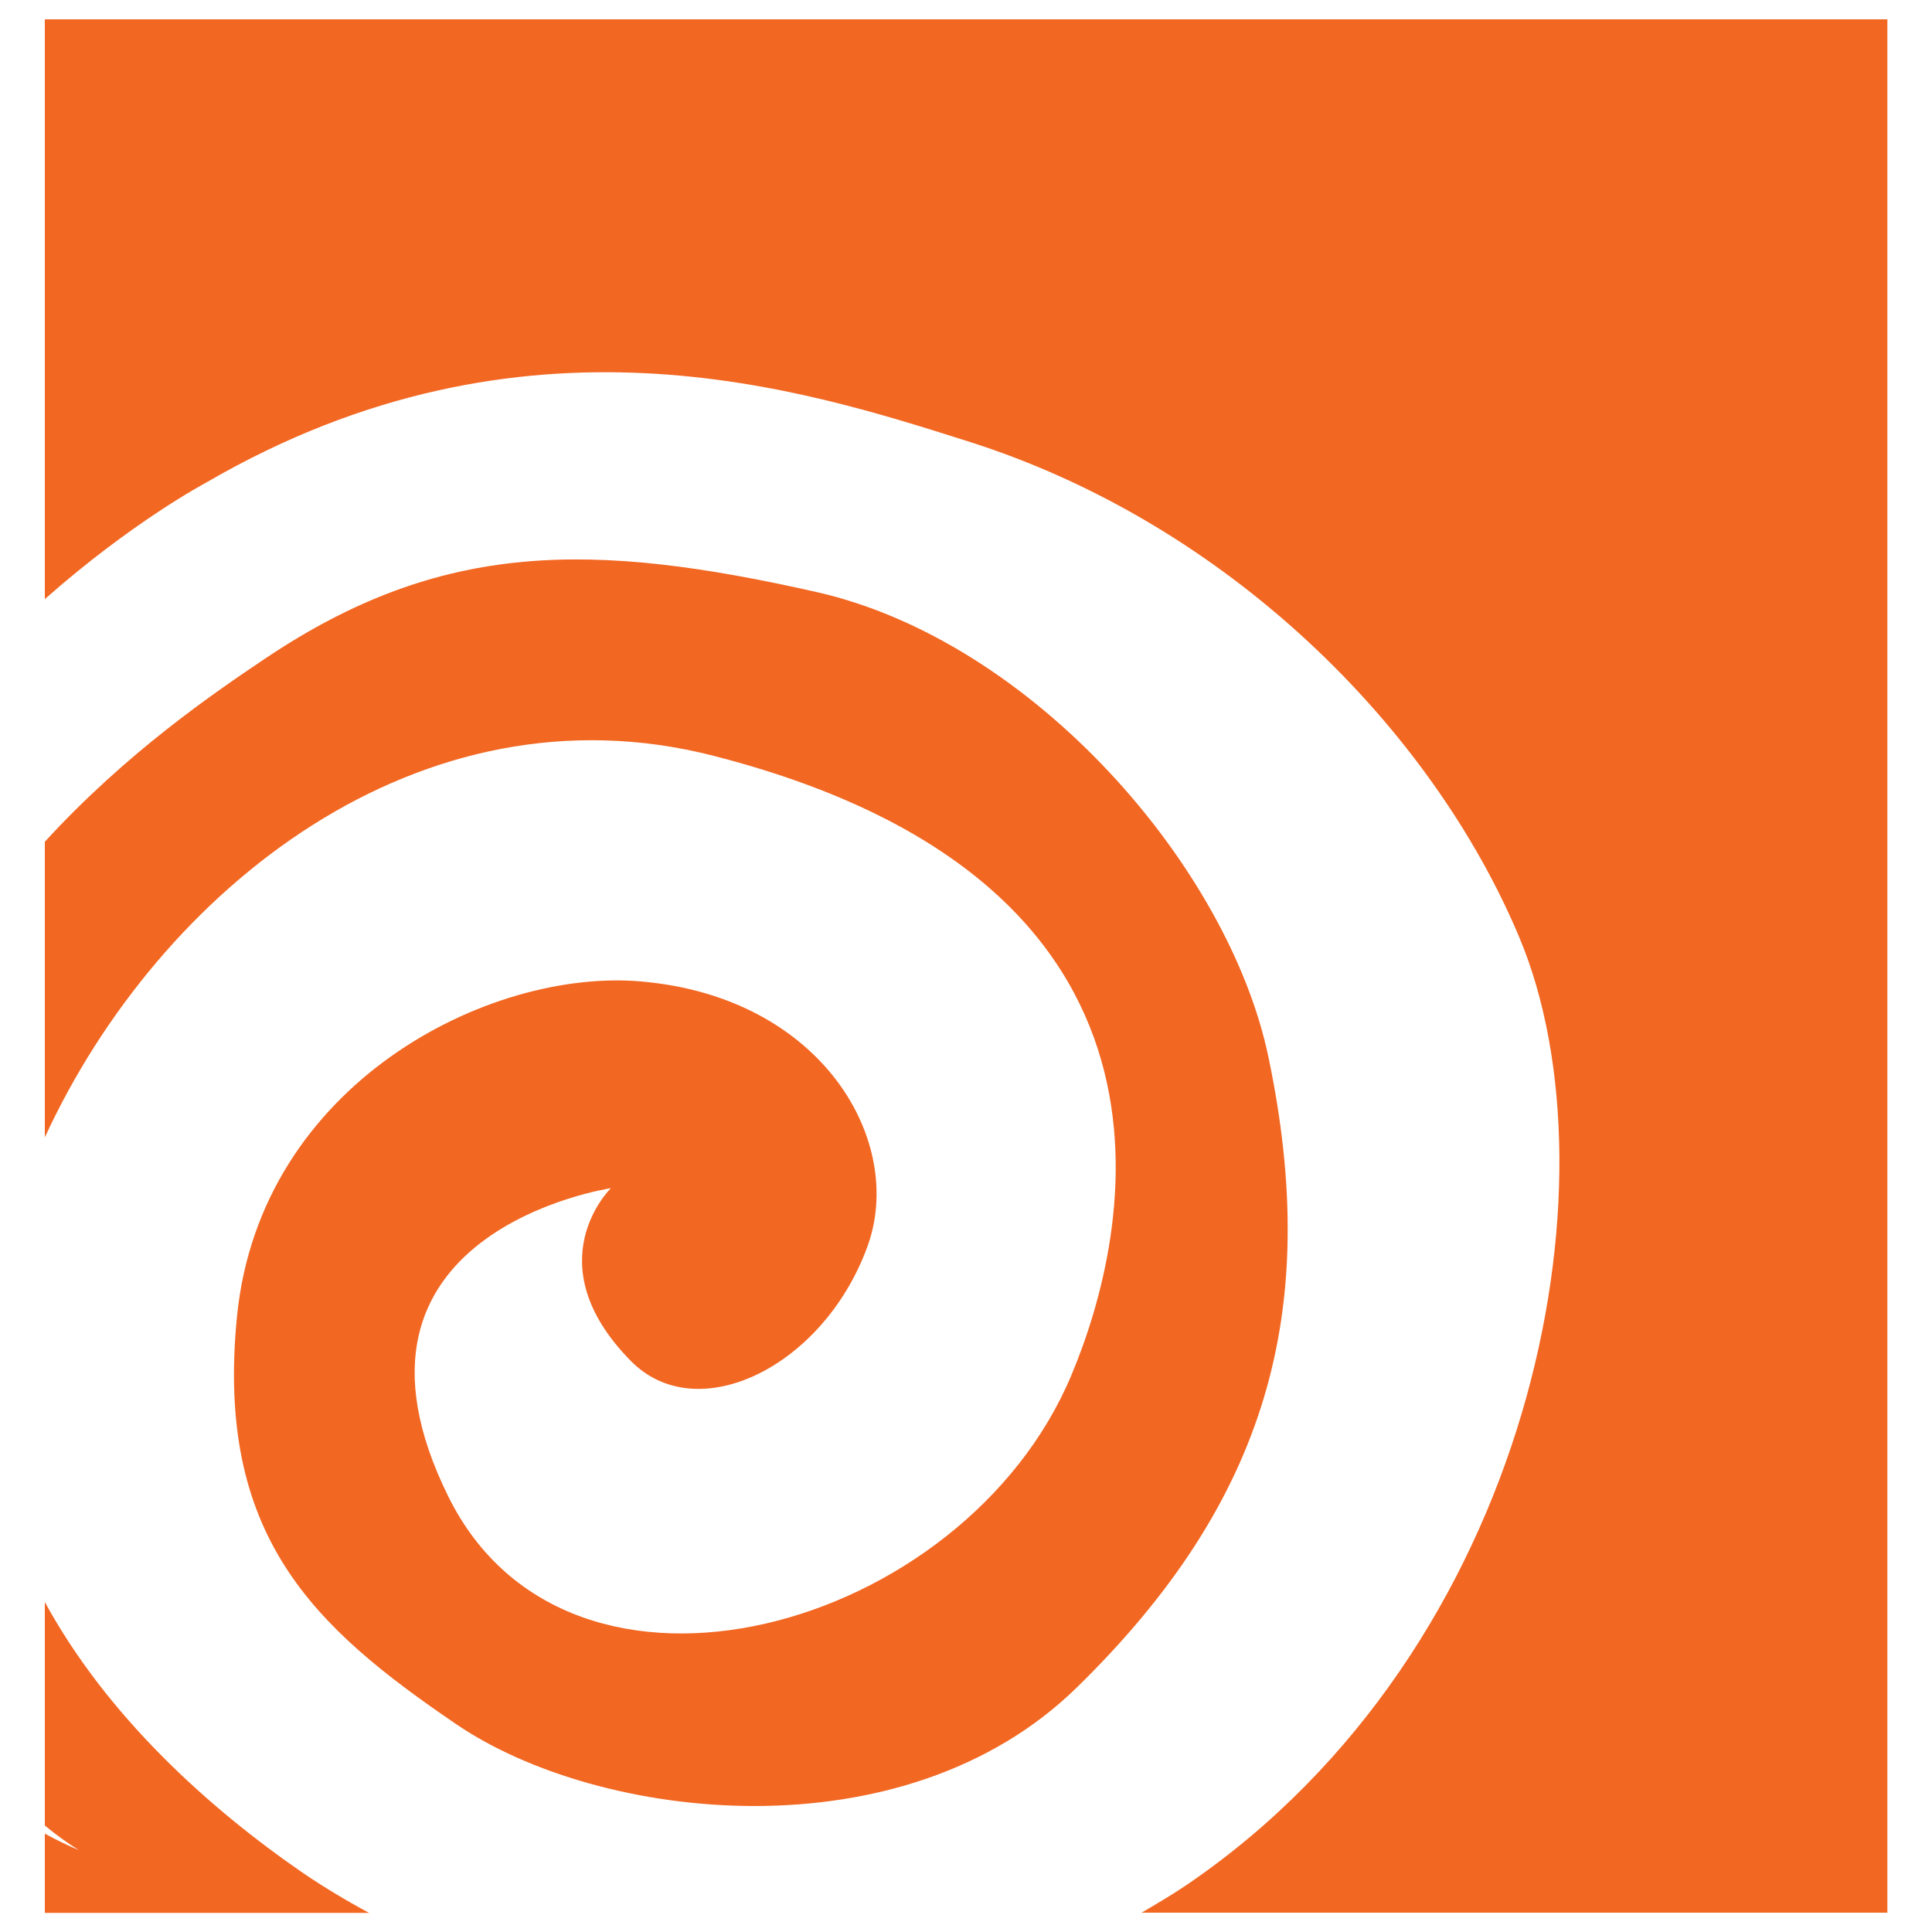 <?xml version="1.0" encoding="UTF-8" standalone="no"?>
<!-- Svg Vector Icons : http://www.onlinewebfonts.com/icon -->

<svg
   xmlns:dc="http://purl.org/dc/elements/1.1/"
   xmlns:cc="http://creativecommons.org/ns#"
   xmlns:rdf="http://www.w3.org/1999/02/22-rdf-syntax-ns#"
   xmlns:svg="http://www.w3.org/2000/svg"
   xmlns="http://www.w3.org/2000/svg"
   xmlns:sodipodi="http://sodipodi.sourceforge.net/DTD/sodipodi-0.dtd"
   xmlns:inkscape="http://www.inkscape.org/namespaces/inkscape"
   version="1.1"
   x="0px"
   y="0px"
   viewBox="0 0 1000 1000"
   enable-background="new 0 0 1000 1000"
   xml:space="preserve"
   id="svg30"
   sodipodi:docname="houdini.svg"
   inkscape:version="0.92.5 (2060ec1f9f, 2020-04-08)"><defs
   id="defs34" /><sodipodi:namedview
   pagecolor="#ffffff"
   bordercolor="#666666"
   borderopacity="1"
   objecttolerance="10"
   gridtolerance="10"
   guidetolerance="10"
   inkscape:pageopacity="0"
   inkscape:pageshadow="2"
   inkscape:window-width="1920"
   inkscape:window-height="1027"
   id="namedview32"
   showgrid="false"
   inkscape:zoom="0.86"
   inkscape:cx="122.09302"
   inkscape:cy="500"
   inkscape:window-x="-8"
   inkscape:window-y="-8"
   inkscape:window-maximized="1"
   inkscape:current-layer="svg30" />
<g
   id="g28"
   style="fill:#f26722;fill-opacity:1"><g
     id="_x32_069a460dcf28295e231f3111e041a3f"
     style="fill:#f26722;fill-opacity:1"><path
       d="M656.6,547.4C636.1,448.8,534.8,332,422.9,306.5c-116.4-26.3-194.3-27-285.7,34.4c-26.8,18-71.9,48.8-114,94.8v153C82.5,460,217.8,352.3,369.3,391.2c257.3,65.9,216.1,247.2,185.2,320.7C499,844.2,295,901.3,232.2,774.9c-68.2-137.4,84-159.9,84-159.9s-39.6,38.5,10.1,89.2c34.4,35.4,99.9,3.3,122.6-58.8c20-54.2-23-129.3-117.1-137.4c-78.8-6.9-197,52.9-209.1,173.1c-11.4,113.8,39.5,161,113.4,211.3c73.7,50.3,231.4,69.1,321.4-19.1C655.4,777.5,684.1,679.1,656.6,547.4z M23.2,10v300.1c45-39.8,82.4-59.7,84-60.6c164.1-95.2,308.7-48,393.7-21.1c134.3,42.4,239.9,148.1,285.5,256.8c53.1,126.5,7.2,368.2-172,490.3c-7.8,5.3-15.7,9.9-23.5,14.5h386V10H23.2z M23.2,829.2v115.7c6,4.9,11.9,9.2,17.6,12.7c-5.3-2.2-11.3-5.1-17.6-8.5v41H191c-12.4-6.7-23.8-13.6-33.8-20.4C108,935.9,55.4,888.3,23.2,829.2z"
       id="path25"
       style="fill:#f26722;fill-opacity:1" /></g></g>
</svg>